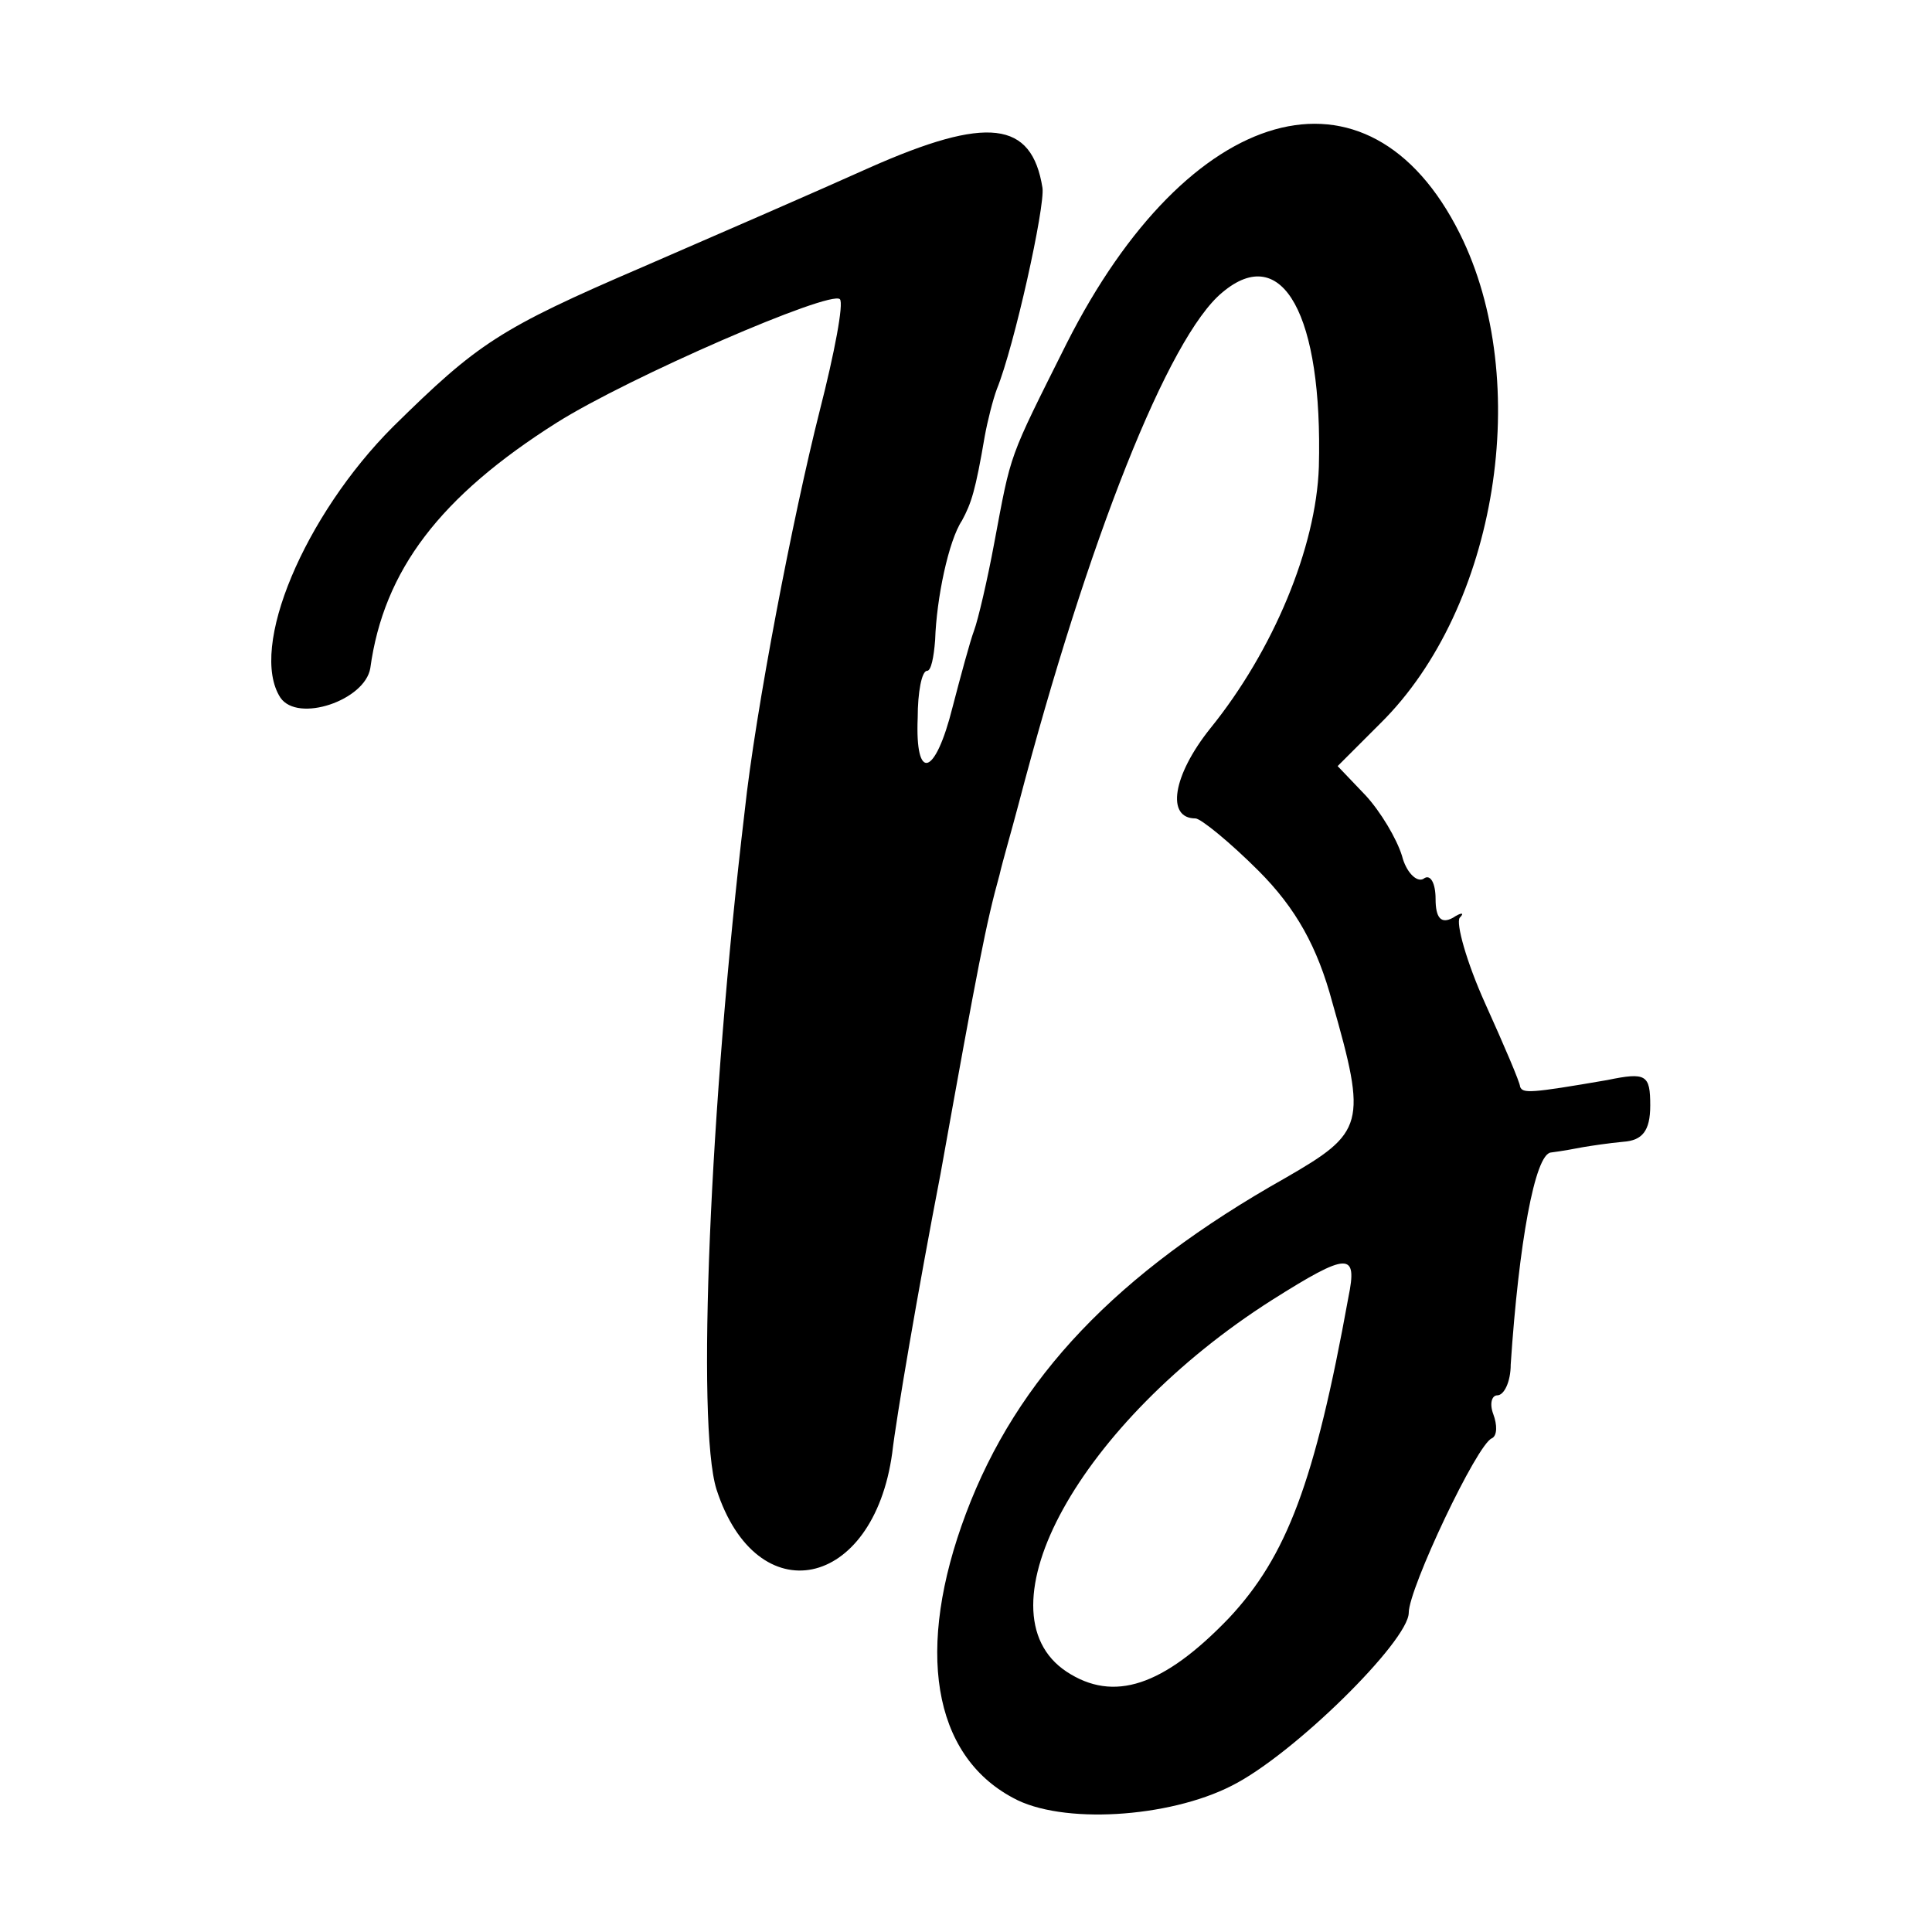 <?xml version="1.0" standalone="no"?>
<!DOCTYPE svg PUBLIC "-//W3C//DTD SVG 20010904//EN"
 "http://www.w3.org/TR/2001/REC-SVG-20010904/DTD/svg10.dtd">
<svg version="1.0" xmlns="http://www.w3.org/2000/svg"
 width="144pt" height="144pt" viewBox="0 0 144 144"
 preserveAspectRatio="xMidYMid meet">
<g transform="translate(0,144) scale(0.1,-0.1)"
fill="#000000" stroke="none">
<path d="M648 1315 c-40 -18 -116 -51 -169 -74 -107 -46 -123 -57 -186 -119
-66 -66 -108 -165 -84 -202 13 -19 63 -2 67 22 10 73 52 128 139 183 54 34
204 99 211 92 3 -3 -4 -40 -15 -83 -20 -79 -48 -224 -56 -299 -26 -219 -36
-457 -21 -505 30 -93 117 -75 131 27 3 26 19 120 36 208 28 156 34 187 44 223
2 9 9 33 14 52 52 198 112 349 152 382 45 38 75 -17 72 -130 -2 -60 -34 -137
-81 -195 -28 -35 -33 -67 -11 -67 4 0 26 -18 47 -39 28 -28 44 -57 55 -98 26
-91 24 -97 -35 -131 -126 -71 -200 -149 -238 -250 -38 -101 -25 -180 35 -212
36 -20 116 -15 163 9 46 23 132 108 132 129 0 18 51 126 62 130 4 2 4 10 1 18
-3 8 -1 14 3 14 5 0 10 10 10 23 6 90 18 157 30 158 8 1 19 3 24 4 6 1 19 3
30 4 14 1 20 8 20 27 0 23 -3 25 -32 19 -58 -10 -63 -10 -65 -5 0 3 -12 31
-26 62 -14 31 -22 60 -19 64 4 4 1 4 -5 0 -9 -5 -13 0 -13 14 0 12 -4 19 -9
15 -5 -3 -13 5 -16 17 -4 13 -16 33 -27 45 l-21 22 32 32 c87 86 114 255 59
365 -68 136 -202 98 -293 -82 -44 -88 -41 -80 -54 -149 -5 -27 -12 -57 -15
-65 -3 -8 -10 -34 -16 -57 -13 -52 -28 -56 -26 -8 0 19 3 35 7 35 3 0 5 10 6
23 1 31 10 74 20 89 7 13 10 22 17 63 2 11 6 27 9 35 13 32 36 136 34 150 -8
50 -41 54 -129 15z m357 -842 c-25 -138 -46 -193 -89 -239 -49 -51 -86 -63
-121 -40 -68 45 10 186 153 277 57 36 64 36 57 2z"/>
</g>
</svg>
